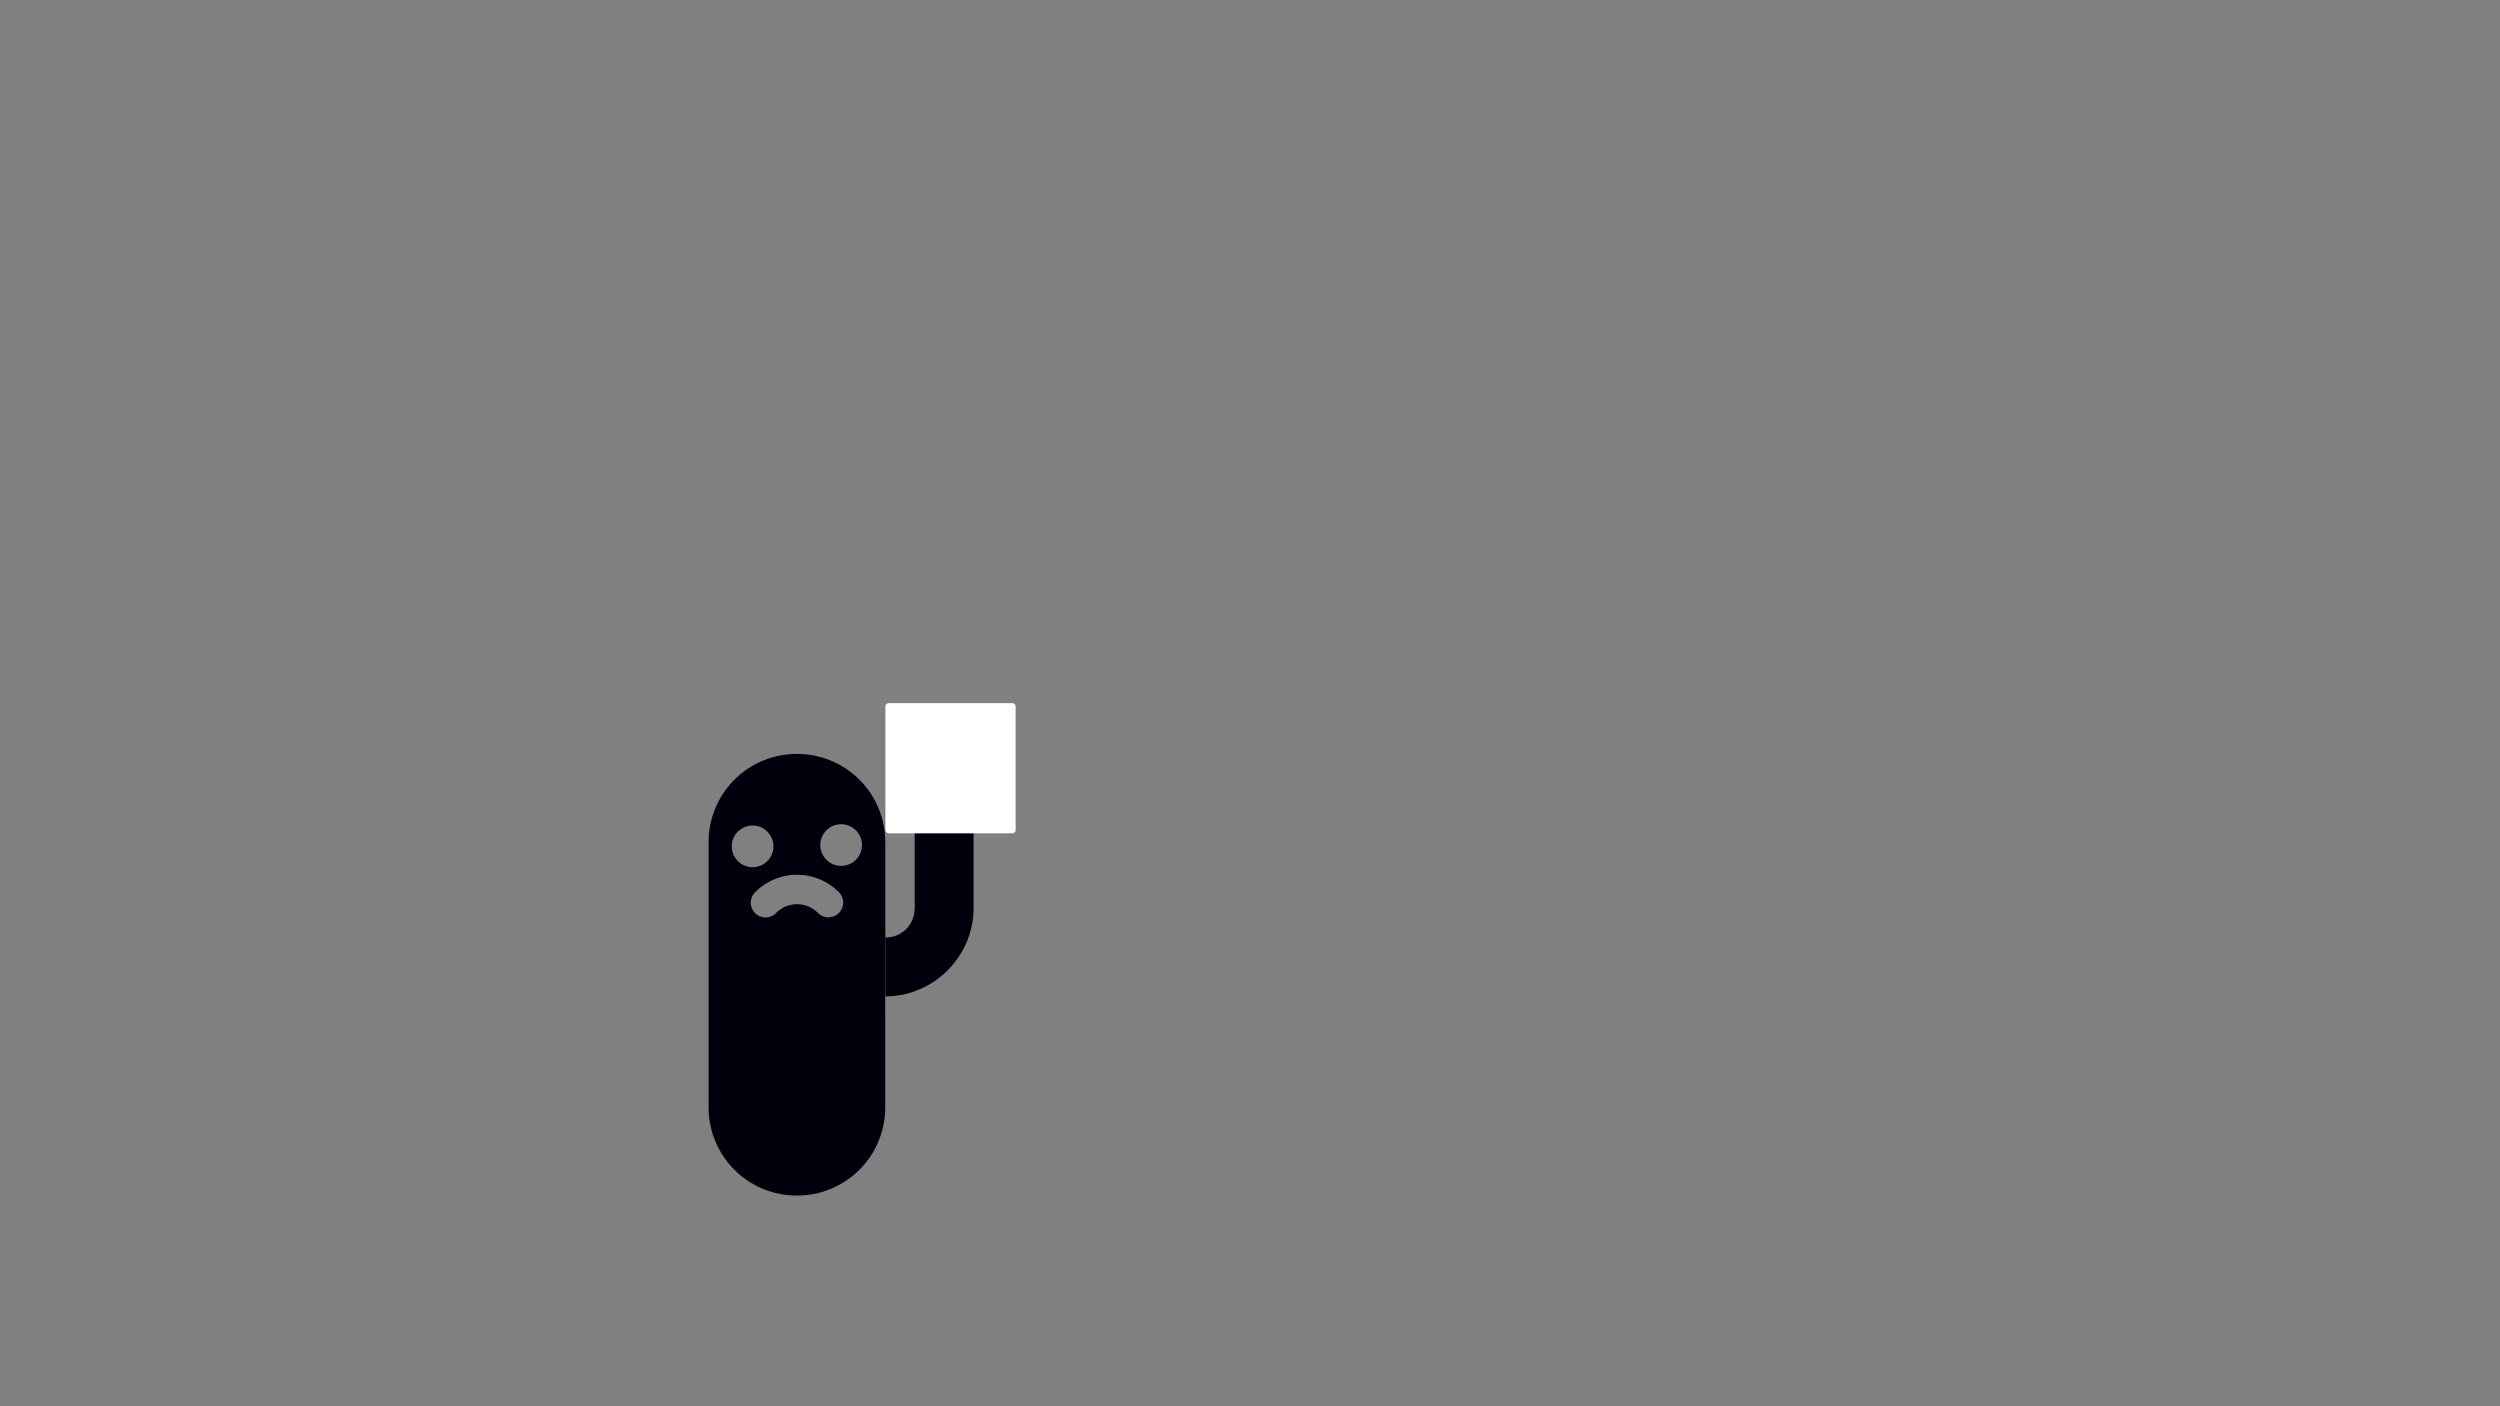 <?xml version="1.0" encoding="UTF-8" standalone="no"?>
<!-- Created with Inkscape (http://www.inkscape.org/) -->

<svg
   sodipodi:docname="cactus-man-at-temple-2.svg"
   inkscape:version="1.1 (c4e8f9ed74, 2021-05-24)"
   id="svg5"
   version="1.1"
   viewBox="0 0 508 285.75"
   height="1080"
   width="1920"
   xmlns:inkscape="http://www.inkscape.org/namespaces/inkscape"
   xmlns:sodipodi="http://sodipodi.sourceforge.net/DTD/sodipodi-0.dtd"
   xmlns="http://www.w3.org/2000/svg"
   xmlns:svg="http://www.w3.org/2000/svg">
  <rect x="0" y="0" width="508" height="285.75" fill="#808080" stroke="none"/>
  <sodipodi:namedview
     id="namedview7"
     pagecolor="#505050"
     bordercolor="#eeeeee"
     borderopacity="1"
     inkscape:pageshadow="0"
     inkscape:pageopacity="0"
     inkscape:pagecheckerboard="0"
     inkscape:document-units="mm"
     showgrid="true"
     units="px"
     width="1920px"
     inkscape:zoom="0.77771465"
     inkscape:cx="1200.3117"
     inkscape:cy="716.20099"
     inkscape:window-width="2560"
     inkscape:window-height="1403"
     inkscape:window-x="0"
     inkscape:window-y="0"
     inkscape:window-maximized="1"
     inkscape:current-layer="layer1">
    <inkscape:grid
       type="xygrid"
       id="grid824" />
    <inkscape:grid
       type="xygrid"
       id="grid1456"
       color="#ff3fff"
       opacity="1"
       spacingx="508"
       spacingy="285.75"
       originx="254"
       originy="142.875"
       empcolor="#ff3fff"
       empopacity="1" />
  </sodipodi:namedview>
  <defs
     id="defs2" />
  <g
     inkscape:label="Layer 1"
     inkscape:groupmode="layer"
     id="layer1">
    <path
       id="path924"
       style="fill:#00000c;fill-opacity:1;stroke:none;stroke-width:0.265;stroke-linecap:round;stroke-linejoin:round;stroke-miterlimit:4;stroke-dasharray:none;stroke-dashoffset:0;stroke-opacity:1;paint-order:normal"
       d="M 179.917,202.468 V 190.5 c 3.363,-0.011 5.947,-2.617 5.947,-5.983 a 5.983,5.983 0 0 1 0.004,-0.213 v -5.767 -11.968 c -6e-5,-3.314 2.665,-5.982 5.979,-5.982 1.657,1.2e-4 3.157,0.668 4.239,1.75 1.081,1.081 1.747,2.575 1.747,4.232 v 11.965 5.983 h -0.003 c -8.5e-4,9.831 -8.085,17.933 -17.914,17.951 z" />
    <path
       id="path3701"
       style="fill:#00000c;fill-opacity:1;stroke:none;stroke-width:1.002;stroke-linecap:round;stroke-linejoin:round;stroke-miterlimit:4;stroke-dasharray:none;stroke-dashoffset:0;stroke-opacity:1;paint-order:normal"
       d="M 680 654.662 L 680 654.697 L 680.004 654.662 C 680.002 654.662 680.002 654.662 680 654.662 z "
       transform="scale(0.265)" />
    <path
       id="path3699"
       style="fill:#00000c;fill-opacity:1;stroke:none;stroke-width:0.265;stroke-linecap:round;stroke-linejoin:round;stroke-miterlimit:4;stroke-dasharray:none;stroke-dashoffset:0;stroke-opacity:1;paint-order:normal"
       d="m 161.945,153.197 -0.01,5.2e-4 c -9.943,6e-5 -17.948,8.005 -17.948,17.948 v 53.843 c 0,9.943 8.005,17.948 17.948,17.948 9.943,-5e-5 17.947,-8.005 17.947,-17.948 l -0.003,-23.927 a 5.984,5.984 0 0 0 0.011,-5.2e-4 c 0.006,6.2e-4 0.017,-0.001 0.022,-0.005 l 0.004,0.028 v -11.968 c -6.9e-4,0 -0.001,0 -0.002,0 l 0.002,-0.019 v -0.009 c -0.011,5.4e-4 -0.016,8.1e-4 -0.022,0.005 a 5.984,5.984 0 0 0 -0.006,-5.1e-4 V 171.142 c -5e-5,-4.971 -2,-9.457 -5.244,-12.701 -3.244,-3.244 -7.73,-5.244 -12.701,-5.244 z m 8.976,14.284 a 4.233,4.233 0 0 1 4.233,4.233 4.233,4.233 0 0 1 -4.233,4.233 4.233,4.233 0 0 1 -4.233,-4.233 4.233,4.233 0 0 1 4.233,-4.233 z m -17.992,0.265 a 4.233,4.233 0 0 1 4.233,4.233 4.233,4.233 0 0 1 -4.233,4.233 4.233,4.233 0 0 1 -4.233,-4.233 4.233,4.233 0 0 1 4.233,-4.233 z m 9.035,10.001 -5.2e-4,0.006 c 3.171,0 6.211,1.257 8.454,3.5 a 2.992,2.992 0 0 1 -2.074,5.144 2.992,2.992 0 0 1 -2.153,-0.914 c -1.123,-1.123 -2.639,-1.747 -4.227,-1.747 -1.588,0 -3.107,0.624 -4.23,1.747 a 2.992,2.992 0 0 1 -4.291,0.073 2.992,2.992 0 0 1 -0.011,-0.017 2.992,2.992 0 0 1 0.076,-4.291 c 2.243,-2.243 5.285,-3.5 8.457,-3.5 z" />
    <rect
       style="fill:#ffffff;stroke-width:1.058;stroke-linecap:round;stroke-linejoin:round;fill-opacity:1"
       id="rect951"
       width="26.458"
       height="26.458"
       x="179.917"
       y="142.875"
       ry="0.661" />
  </g>
</svg>

